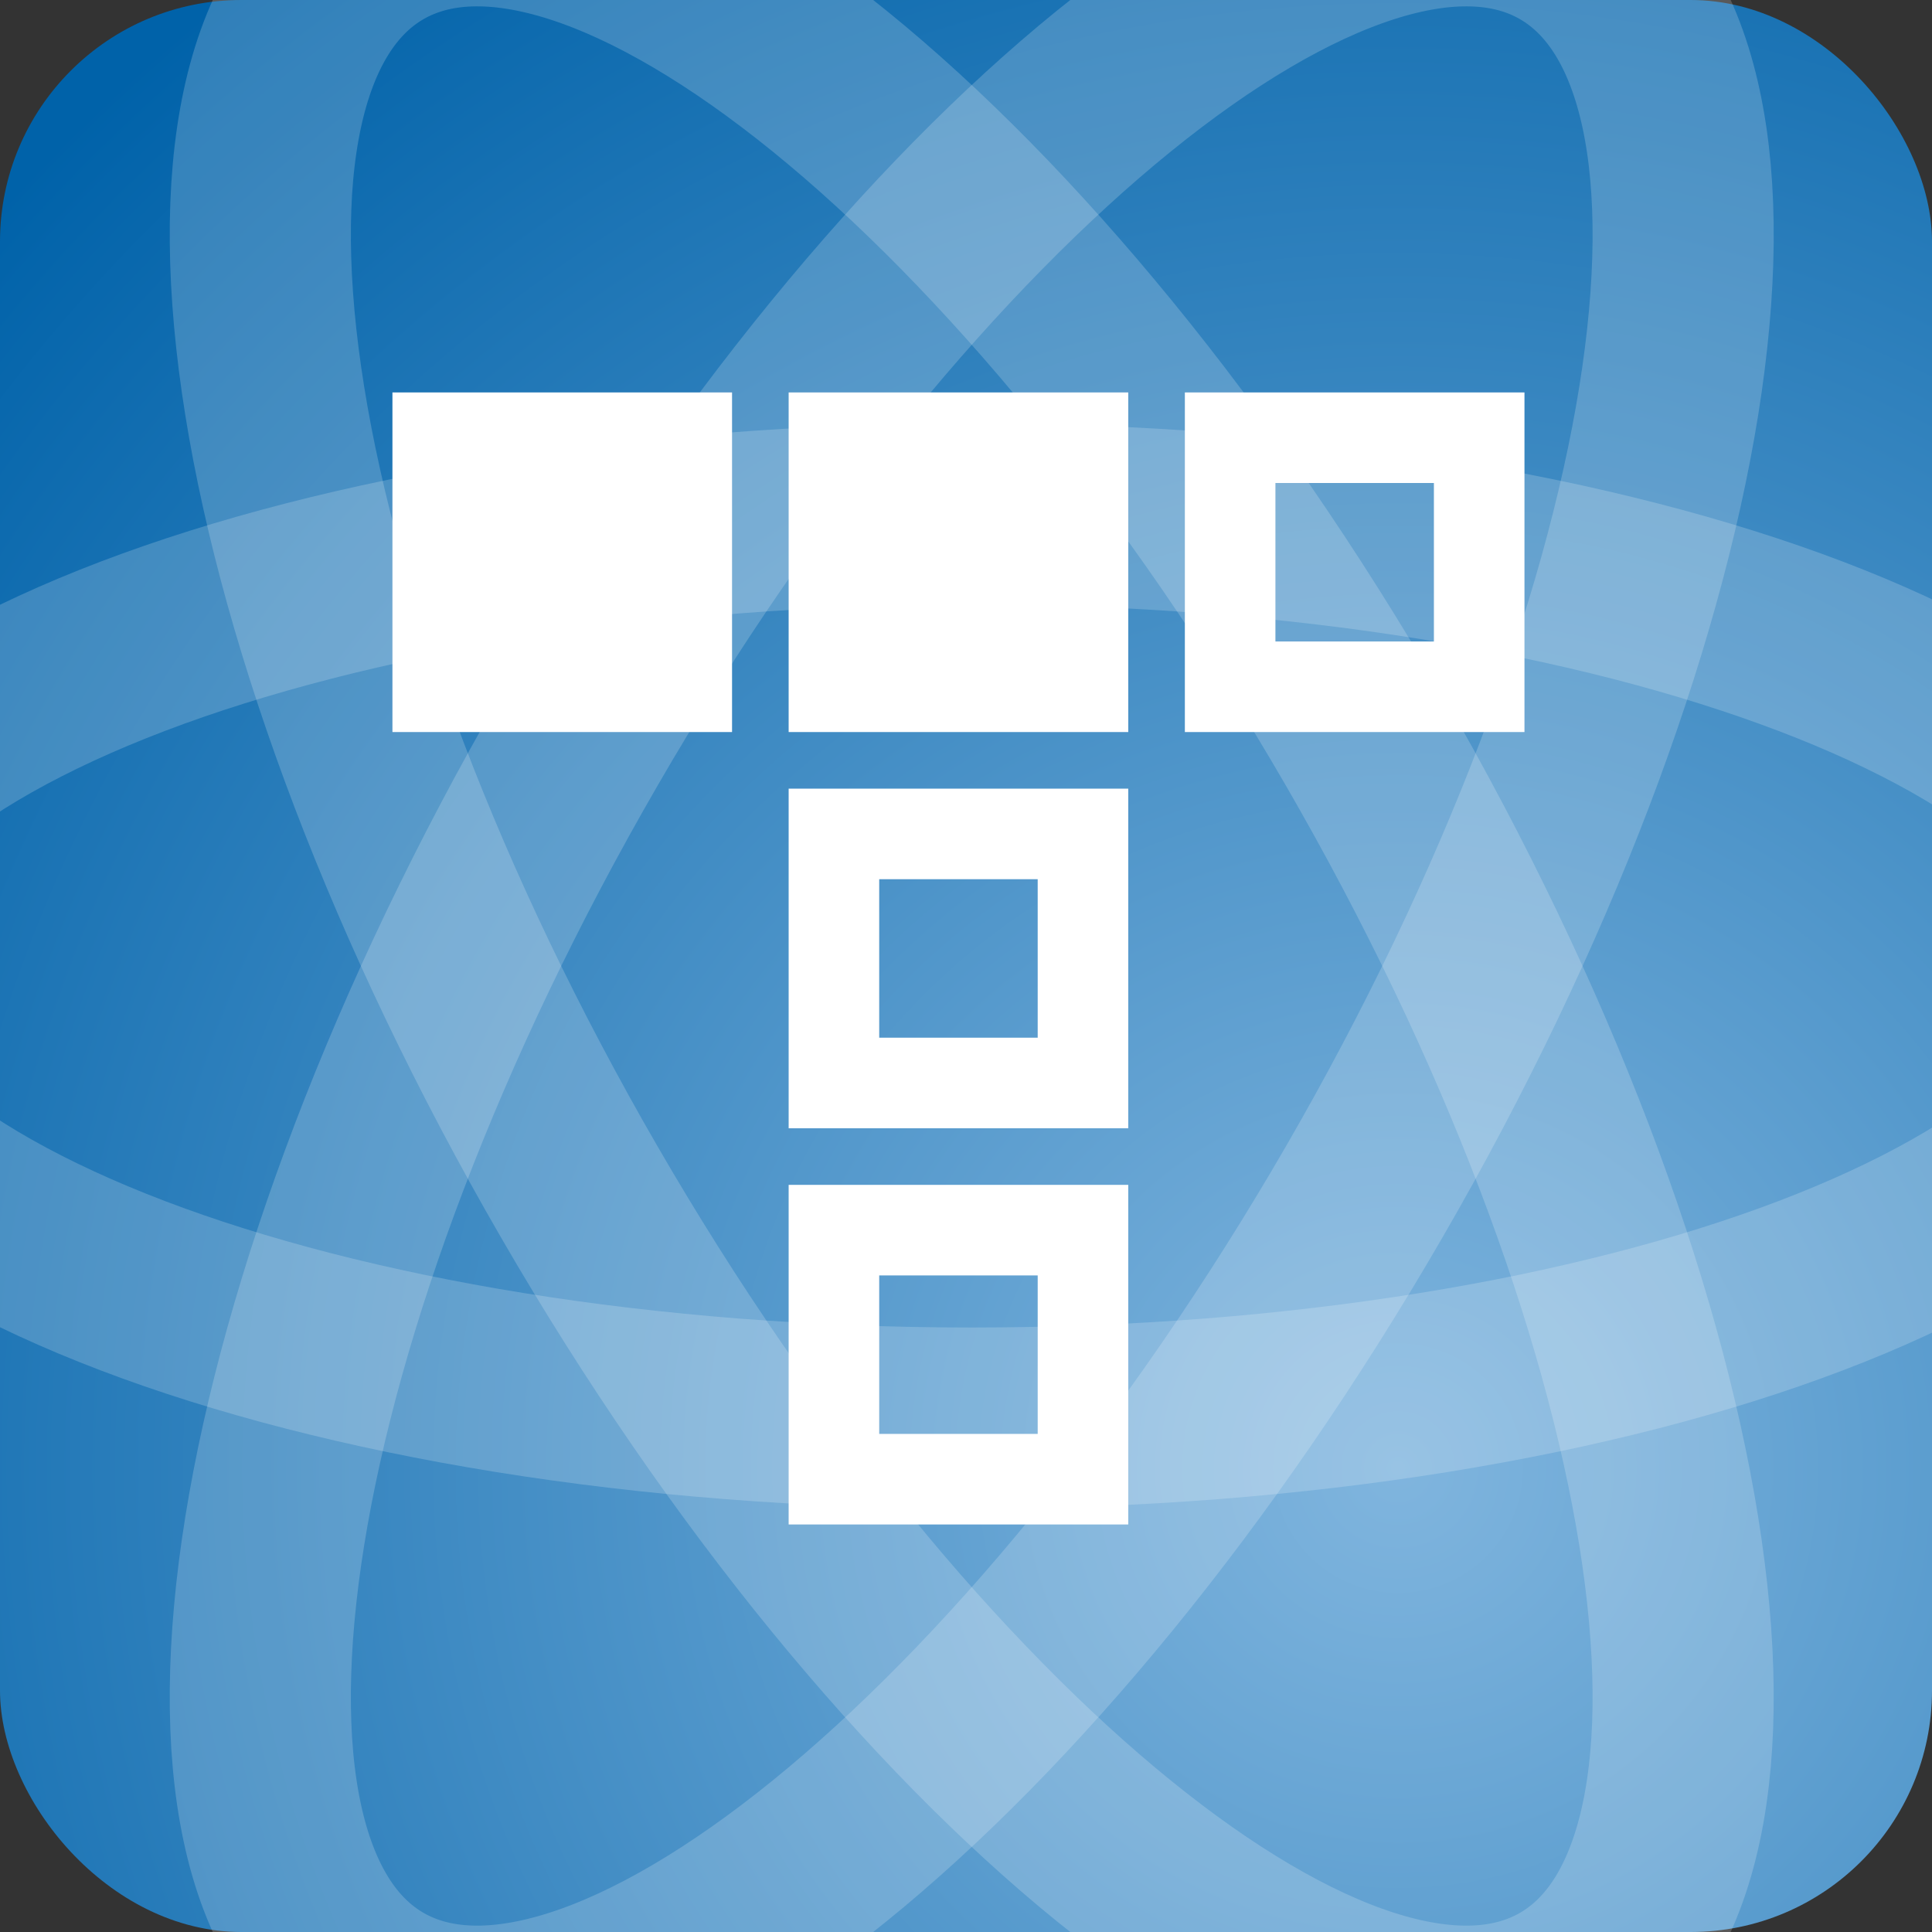<svg width="128" height="128" viewBox="0 0 128 128" fill="none" xmlns="http://www.w3.org/2000/svg">
    <rect x="0" y="0" width="128" height="128" fill="#333333" stroke="none"/>
    <g clip-path="url(#clip0_705_6)">
        <rect width="128" height="128" rx="16" fill="url(#paint0_radial_705_6)" />
        <path d="M64.38 93.951C107.8 93.951 143 80.541 143 64C143 47.459 107.8 34.049 64.38 34.049C20.959 34.049 -14.241 47.459 -14.241 64C-14.241 80.541 20.959 93.951 64.38 93.951Z" stroke="white" stroke-opacity="0.19" stroke-width="12" />
        <path d="M38.383 78.975C60.093 116.494 89.332 140.204 103.69 131.933C118.047 123.662 112.087 86.543 90.376 49.025C68.666 11.506 39.427 -12.204 25.069 -3.933C10.712 4.338 16.672 41.457 38.383 78.975Z" stroke="white" stroke-opacity="0.19" stroke-width="12" />
        <path d="M38.383 49.025C16.672 86.543 10.712 123.662 25.07 131.933C39.427 140.204 68.666 116.494 90.377 78.975C112.087 41.457 118.048 4.338 103.69 -3.933C89.332 -12.204 60.093 11.506 38.383 49.025Z" stroke="white" stroke-opacity="0.19" stroke-width="12" />
        <rect x="52.25" y="26" width="22.5" height="22.5" fill="white" />
        <rect x="26" y="26" width="22.5" height="22.5" fill="white" />
        <rect x="55.25" y="55.25" width="16.5" height="16.5" stroke="white" stroke-width="6" />
        <rect x="55.25" y="81.5" width="16.5" height="16.5" stroke="white" stroke-width="6" />
        <rect x="81.5" y="29" width="16.5" height="16.5" stroke="white" stroke-width="6" />
    </g>
    <defs>
        <radialGradient id="paint0_radial_705_6" cx="0" cy="0" r="1" gradientUnits="userSpaceOnUse" gradientTransform="translate(92.5 97.5) rotate(-134.676) scale(125.16)">
            <stop stop-color="#80B5DE" />
            <stop offset="1" stop-color="#0062A9" />
        </radialGradient>
        <clipPath id="clip0_705_6">
            <rect width="128" height="128" fill="white" />
        </clipPath>
    </defs>
</svg>
    